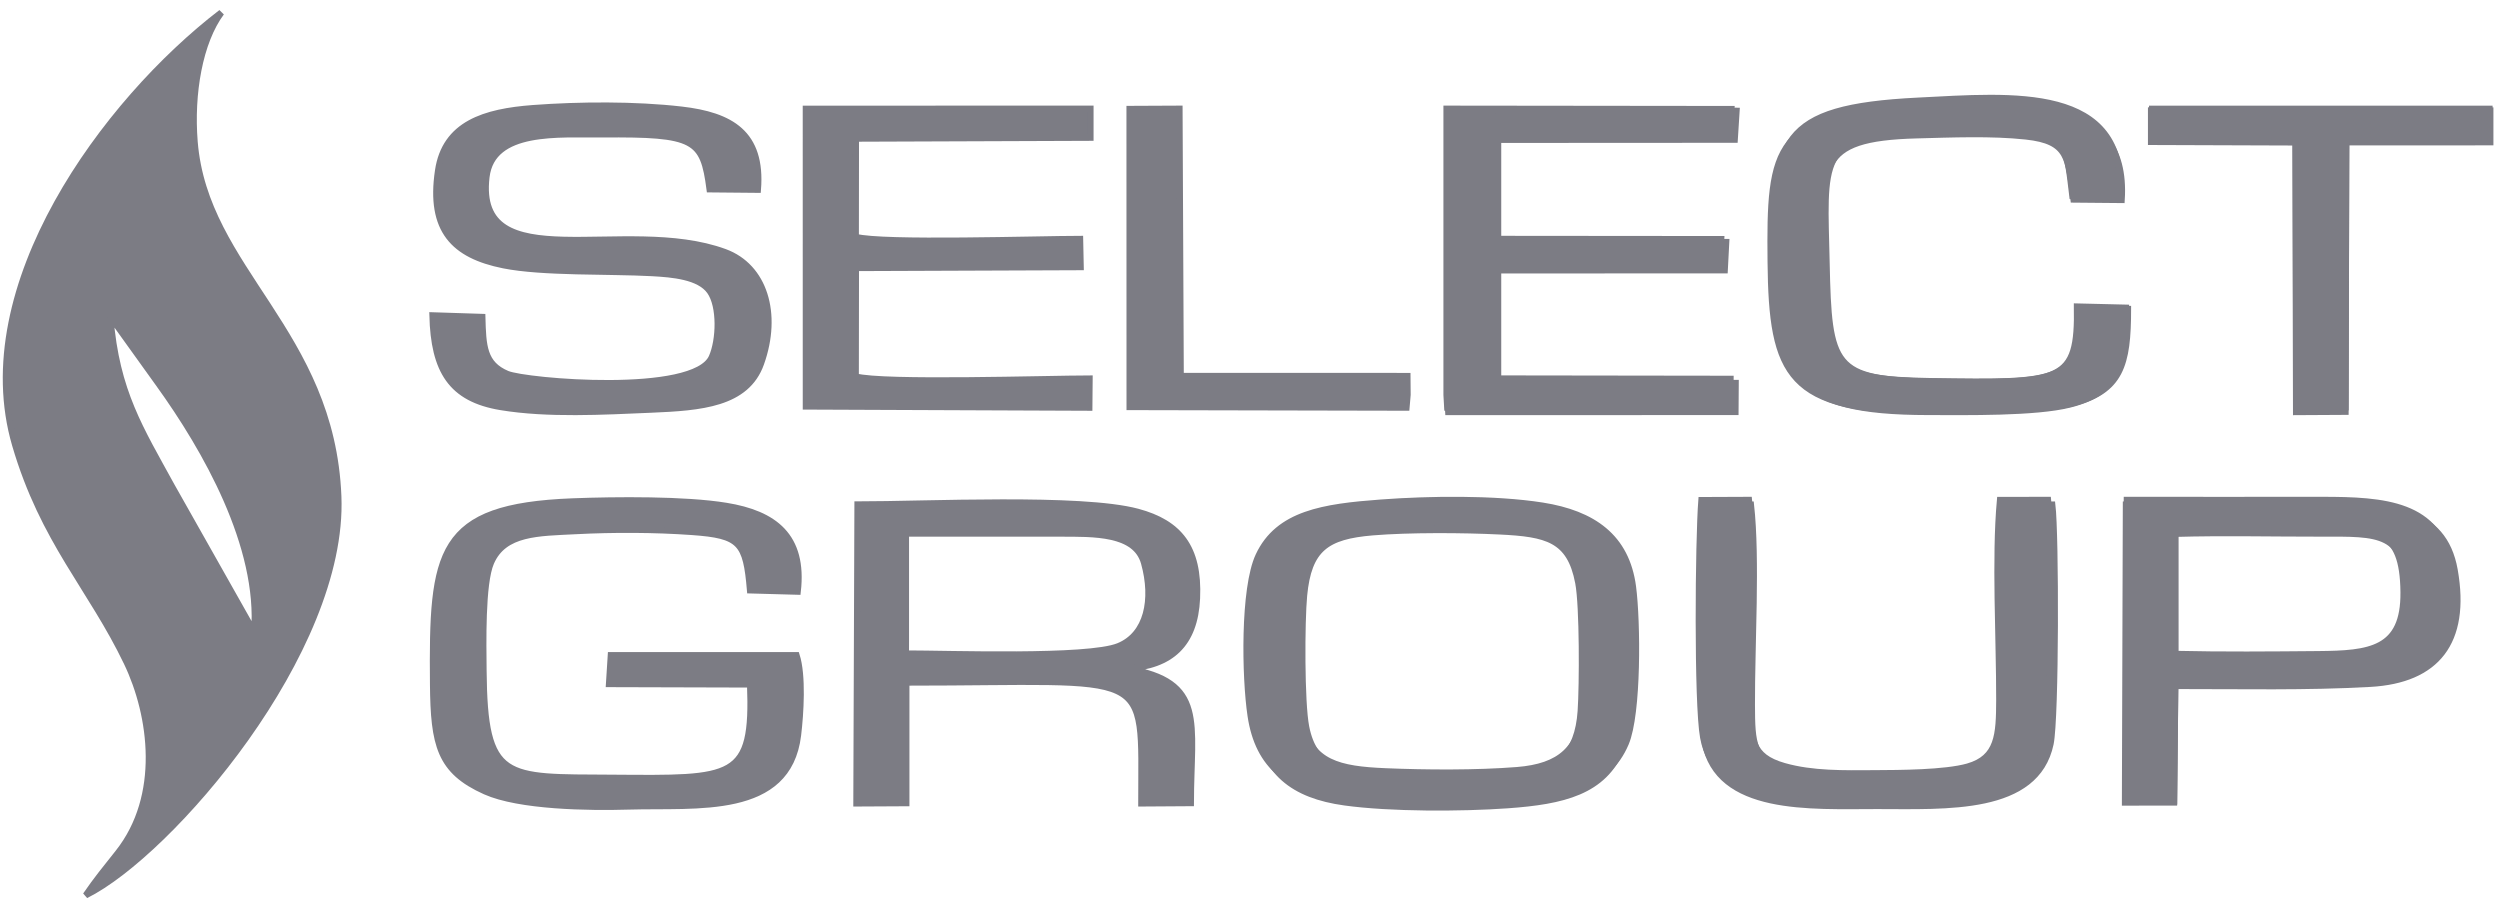 <svg width="199" height="72" viewBox="0 0 199 72" fill="none" xmlns="http://www.w3.org/2000/svg">
<path fill-rule="evenodd" clip-rule="evenodd" d="M8.781 25.233C8.887 25.368 9.053 25.398 9.103 25.637L12.652 30.58C16.352 35.711 20.793 43.473 20.236 50.325L13.651 38.66C11.185 34.15 9.256 31.188 8.781 25.233ZM6.826 71.262C13.506 67.942 27.422 51.837 26.927 39.516C26.4 26.369 16.318 21.523 15.488 11.291C15.177 7.445 15.883 3.339 17.617 1C8.355 8.104 -2.479 22.81 1.211 35.418C3.453 43.08 7.245 46.788 10.102 52.753C12.12 56.962 12.974 63.364 9.414 67.863C8.386 69.164 7.712 69.969 6.826 71.262Z" fill="#7C7C84"/>
<path d="M8.781 25.233C8.887 25.368 9.053 25.398 9.103 25.637L12.652 30.58C16.352 35.711 20.793 43.473 20.236 50.325L13.651 38.66C11.185 34.15 9.256 31.188 8.781 25.233ZM6.826 71.262C13.506 67.942 27.422 51.837 26.927 39.516C26.4 26.369 16.318 21.523 15.488 11.291C15.177 7.445 15.883 3.339 17.617 1C8.355 8.104 -2.479 22.81 1.211 35.418C3.453 43.08 7.245 46.788 10.102 52.753C12.12 56.962 12.974 63.364 9.414 67.863C8.386 69.164 7.712 69.969 6.826 71.262Z" stroke="#7C7C84" stroke-width="0.5" stroke-miterlimit="2.613"/>
<path fill-rule="evenodd" clip-rule="evenodd" d="M68.173 63.95L72.141 63.928V54.328C91.976 54.328 90.851 52.935 90.851 63.95L94.788 63.923C94.799 57.477 96.021 54.263 89.705 53.217C93.202 53.008 95.109 51.293 95.278 47.631C95.465 43.549 93.831 41.622 90.553 40.741C86.044 39.532 73.641 40.164 68.26 40.159L68.173 63.95ZM72.11 42.471H84.324C87.101 42.471 90.395 42.389 91.07 44.809C91.879 47.718 91.315 50.512 89.03 51.436C86.595 52.423 75.509 52.022 72.107 52.022L72.11 50.938V42.471Z" fill="#7C7C84"/>
<path d="M68.173 63.95L72.141 63.928V54.328C91.976 54.328 90.851 52.935 90.851 63.95L94.788 63.923C94.799 57.477 96.021 54.263 89.705 53.217C93.202 53.008 95.109 51.293 95.278 47.631C95.465 43.549 93.831 41.622 90.553 40.741C86.044 39.532 73.641 40.164 68.26 40.159L68.173 63.95ZM72.11 42.471H84.324C87.101 42.471 90.395 42.389 91.07 44.809C91.879 47.718 91.315 50.512 89.03 51.436C86.595 52.423 75.509 52.022 72.107 52.022L72.11 50.938V42.471Z" stroke="#7C7C84" stroke-width="0.5" stroke-miterlimit="2.613"/>
<path fill-rule="evenodd" clip-rule="evenodd" d="M63.403 52.157H48.625L48.48 54.447L59.711 54.48C60.009 62.145 58.417 61.982 48.749 61.914C40.116 61.855 38.567 62.258 38.485 53.377C38.467 51.301 38.358 46.449 39.081 44.782C40.124 42.37 42.854 42.427 45.845 42.273C48.82 42.118 52.106 42.129 55.073 42.34C58.942 42.614 59.384 43.189 59.706 46.989L63.495 47.094C64.009 42.655 61.611 40.89 57.803 40.27C54.53 39.733 49.041 39.782 45.576 39.915C34.801 40.332 34.379 43.858 34.474 54.466C34.519 59.299 34.988 61.367 38.619 62.993C41.331 64.21 46.857 64.291 50.066 64.194C55.45 64.034 62.739 64.963 63.519 58.529C63.73 56.794 63.919 53.767 63.403 52.157Z" fill="#7C7C84"/>
<path d="M63.403 52.157H48.625L48.48 54.447L59.711 54.48C60.009 62.145 58.417 61.982 48.749 61.914C40.116 61.855 38.567 62.258 38.485 53.377C38.467 51.301 38.358 46.449 39.081 44.782C40.124 42.37 42.854 42.427 45.845 42.273C48.82 42.118 52.106 42.129 55.073 42.34C58.942 42.614 59.384 43.189 59.706 46.989L63.495 47.094C64.009 42.655 61.611 40.89 57.803 40.27C54.53 39.733 49.041 39.782 45.576 39.915C34.801 40.332 34.379 43.858 34.474 54.466C34.519 59.299 34.988 61.367 38.619 62.993C41.331 64.21 46.857 64.291 50.066 64.194C55.45 64.034 62.739 64.963 63.519 58.529C63.73 56.794 63.919 53.767 63.403 52.157Z" stroke="#7C7C84" stroke-width="0.5" stroke-miterlimit="2.613"/>
<path fill-rule="evenodd" clip-rule="evenodd" d="M110.069 40.066C105.65 40.41 102.122 40.942 100.591 44.362C99.405 47.01 99.526 54.201 99.974 57.328C100.57 61.48 102.944 63.302 107.044 63.868C110.657 64.367 116.323 64.356 120.02 64.091C124.399 63.776 127.667 63.036 129.082 59.562C130.062 57.157 129.997 49.707 129.643 46.888C129.135 42.834 126.534 40.958 122.615 40.31C118.918 39.703 113.825 39.774 110.069 40.066ZM109.266 42.367C112.146 42.129 116.431 42.151 119.382 42.297C123.111 42.481 124.971 42.891 125.635 46.389C125.988 48.246 125.97 54.547 125.828 56.605C125.593 60.017 123.986 61.459 120.652 61.735C117.501 61.998 113.577 61.971 110.404 61.83C106.87 61.673 104.609 61.172 103.964 57.859C103.582 55.905 103.603 49.506 103.8 47.406C104.156 43.655 105.59 42.674 109.266 42.367Z" fill="#7C7C84"/>
<path d="M110.069 40.066C105.65 40.41 102.122 40.942 100.591 44.362C99.405 47.01 99.526 54.201 99.974 57.328C100.57 61.48 102.944 63.302 107.044 63.868C110.657 64.367 116.323 64.356 120.02 64.091C124.399 63.776 127.667 63.036 129.082 59.562C130.062 57.157 129.997 49.707 129.643 46.888C129.135 42.834 126.534 40.958 122.615 40.31C118.918 39.703 113.825 39.774 110.069 40.066ZM109.266 42.367C112.146 42.129 116.431 42.151 119.382 42.297C123.111 42.481 124.971 42.891 125.635 46.389C125.988 48.246 125.97 54.547 125.828 56.605C125.593 60.017 123.986 61.459 120.652 61.735C117.501 61.998 113.577 61.971 110.404 61.83C106.87 61.673 104.609 61.172 103.964 57.859C103.582 55.905 103.603 49.506 103.8 47.406C104.156 43.655 105.59 42.674 109.266 42.367Z" stroke="#7C7C84" stroke-width="0.5" stroke-miterlimit="2.613"/>
<path fill-rule="evenodd" clip-rule="evenodd" d="M38.39 25.233L34.427 25.105C34.535 29.515 35.916 31.746 39.868 32.399C43.605 33.017 48.003 32.767 51.813 32.605C55.785 32.437 59.419 32.171 60.573 28.932C61.988 24.962 60.839 21.221 57.687 20.064C49.774 17.162 37.75 22.368 38.719 14.088C39.173 10.223 44.519 10.725 47.966 10.695C55.326 10.632 55.967 11.088 56.488 15.066L60.325 15.102C60.689 10.584 58.143 9.18 54.243 8.73C50.554 8.304 46.127 8.334 42.425 8.61C38.598 8.898 35.425 9.846 34.872 13.589C34.166 18.346 36.142 20.322 40.084 21.113C43.194 21.736 48.506 21.549 51.916 21.736C53.526 21.826 55.661 21.999 56.507 23.189C57.355 24.384 57.266 27.073 56.662 28.431C55.268 31.559 41.824 30.377 40.369 29.762C38.498 28.973 38.451 27.539 38.39 25.233Z" fill="#7C7C84"/>
<path d="M38.39 25.233L34.427 25.105C34.535 29.515 35.916 31.746 39.868 32.399C43.605 33.017 48.003 32.767 51.813 32.605C55.785 32.437 59.419 32.171 60.573 28.932C61.988 24.962 60.839 21.221 57.687 20.064C49.774 17.162 37.75 22.368 38.719 14.088C39.173 10.223 44.519 10.725 47.966 10.695C55.326 10.632 55.967 11.088 56.488 15.066L60.325 15.102C60.689 10.584 58.143 9.18 54.243 8.73C50.554 8.304 46.127 8.334 42.425 8.61C38.598 8.898 35.425 9.846 34.872 13.589C34.166 18.346 36.142 20.322 40.084 21.113C43.194 21.736 48.506 21.549 51.916 21.736C53.526 21.826 55.661 21.999 56.507 23.189C57.355 24.384 57.266 27.073 56.662 28.431C55.268 31.559 41.824 30.377 40.369 29.762C38.498 28.973 38.451 27.539 38.39 25.233Z" stroke="#7C7C84" stroke-width="0.5" stroke-miterlimit="2.613"/>
<path fill-rule="evenodd" clip-rule="evenodd" d="M163.36 40.167L159.51 40.172C159.083 44.796 159.463 51.268 159.452 56.093C159.444 58.868 159.355 60.697 156.93 61.386C155.107 61.903 151.42 61.912 149.415 61.922C147.012 61.936 144.463 61.993 142.189 61.348C139.504 60.586 139.457 59.153 139.446 56.098C139.428 51.447 139.857 44.53 139.372 40.167L135.564 40.183C135.312 43.365 135.206 56.366 135.704 59.069C136.727 64.638 144.123 64.153 149.417 64.153C154.914 64.153 162.087 64.6 163.22 59.207C163.653 57.125 163.65 42.565 163.36 40.167Z" fill="#7C7C84"/>
<path d="M163.36 40.167L159.51 40.172C159.083 44.796 159.463 51.268 159.452 56.093C159.444 58.868 159.355 60.697 156.93 61.386C155.107 61.903 151.42 61.912 149.415 61.922C147.012 61.936 144.463 61.993 142.189 61.348C139.504 60.586 139.457 59.153 139.446 56.098C139.428 51.447 139.857 44.53 139.372 40.167L135.564 40.183C135.312 43.365 135.206 56.366 135.704 59.069C136.727 64.638 144.123 64.153 149.417 64.153C154.914 64.153 162.087 64.6 163.22 59.207C163.653 57.125 163.65 42.565 163.36 40.167Z" stroke="#7C7C84" stroke-width="0.5" stroke-miterlimit="2.613"/>
<path fill-rule="evenodd" clip-rule="evenodd" d="M169.387 24.593L165.429 24.501C165.529 30.469 164.293 30.505 153.629 30.339C145.692 30.215 145.346 29.209 145.17 21.127C144.996 13.229 144.353 10.988 152.575 10.768C155.339 10.695 158.535 10.562 161.271 10.86C164.71 11.234 164.636 12.595 165.055 15.88L168.881 15.915C169.448 7.188 160.198 8.093 152.572 8.459C141.186 9.004 140.851 11.568 140.946 20.858C141.038 29.924 142.353 32.7 153.365 32.713C156.443 32.716 162.064 32.811 164.844 32.133C168.847 31.155 169.384 29.035 169.387 24.593Z" fill="#7C7C84"/>
<path d="M169.387 24.593L165.429 24.501C165.529 30.469 164.293 30.505 153.629 30.339C145.692 30.215 145.346 29.209 145.17 21.127C144.996 13.229 144.353 10.988 152.575 10.768C155.339 10.695 158.535 10.562 161.271 10.86C164.71 11.234 164.636 12.595 165.055 15.88L168.881 15.915C169.448 7.188 160.198 8.093 152.572 8.459C141.186 9.004 140.851 11.568 140.946 20.858C141.038 29.924 142.353 32.7 153.365 32.713C156.443 32.716 162.064 32.811 164.844 32.133C168.847 31.155 169.384 29.035 169.387 24.593Z" stroke="#7C7C84" stroke-width="0.5" stroke-miterlimit="2.613"/>
<path fill-rule="evenodd" clip-rule="evenodd" d="M169.152 63.879L173.052 63.877L173.145 54.599C178.354 54.594 183.617 54.716 188.684 54.428C193.915 54.13 196.405 51.152 195.385 45.37C194.521 40.47 190.102 40.161 184.992 40.167C179.738 40.175 174.481 40.164 169.226 40.167L169.152 63.879ZM173.145 52.279V42.489C176.963 42.376 180.892 42.473 184.723 42.468C189.382 42.462 191.585 42.289 191.641 47.419C191.691 51.995 188.89 52.263 184.729 52.298C180.913 52.331 176.958 52.366 173.145 52.279Z" fill="#7C7C84"/>
<path d="M169.152 63.879L173.052 63.877L173.145 54.599C178.354 54.594 183.617 54.716 188.684 54.428C193.915 54.13 196.405 51.152 195.385 45.37C194.521 40.47 190.102 40.161 184.992 40.167C179.738 40.175 174.481 40.164 169.226 40.167L169.152 63.879ZM173.145 52.279V42.489C176.963 42.376 180.892 42.473 184.723 42.468C189.382 42.462 191.585 42.289 191.641 47.419C191.691 51.995 188.89 52.263 184.729 52.298C180.913 52.331 176.958 52.366 173.145 52.279Z" stroke="#7C7C84" stroke-width="0.5" stroke-miterlimit="2.613"/>
<path fill-rule="evenodd" clip-rule="evenodd" d="M115.146 31.426L115.204 32.445L137.732 32.44L137.748 30.158L119.112 30.131V21.268L136.889 21.26L137.005 19.037L119.112 19.021V10.969L137.674 10.958L137.817 8.684L115.146 8.657V31.426Z" fill="#7C7C84"/>
<path d="M115.146 31.426L115.204 32.445L137.732 32.44L137.748 30.158L119.112 30.131V21.268L136.889 21.26L137.005 19.037L119.112 19.021V10.969L137.674 10.958L137.817 8.684L115.146 8.657V31.426Z" stroke="#7C7C84" stroke-width="0.5" stroke-miterlimit="2.613"/>
<path fill-rule="evenodd" clip-rule="evenodd" d="M64.149 32.353L86.706 32.448L86.727 30.133C83.436 30.136 70.265 30.561 68.115 29.97L68.128 21.33L86.018 21.259L85.971 19.021C82.772 19.023 70.202 19.43 68.118 18.858L68.128 11.031L86.798 10.96V8.654L64.147 8.662L64.149 32.353Z" fill="#7C7C84"/>
<path d="M64.149 32.353L86.706 32.448L86.727 30.133C83.436 30.136 70.265 30.561 68.115 29.97L68.128 21.33L86.018 21.259L85.971 19.021C82.772 19.023 70.202 19.43 68.118 18.858L68.128 11.031L86.798 10.96V8.654L64.147 8.662L64.149 32.353Z" stroke="#7C7C84" stroke-width="0.5" stroke-miterlimit="2.613"/>
<path fill-rule="evenodd" clip-rule="evenodd" d="M171.311 11.134L182.742 11.175L182.792 32.44L186.7 32.418L186.755 11.164L198.16 11.161V8.662L171.311 8.659V11.134Z" fill="#7C7C84"/>
<path d="M171.311 11.134L182.742 11.175L182.792 32.44L186.7 32.418L186.755 11.164L198.16 11.161V8.662L171.311 8.659V11.134Z" stroke="#7C7C84" stroke-width="0.5" stroke-miterlimit="2.613"/>
<path fill-rule="evenodd" clip-rule="evenodd" d="M89.92 32.396L111.953 32.445L112.04 31.426L112.027 29.933L93.981 29.93L93.884 8.657L89.915 8.676L89.92 32.396Z" fill="#7C7C84"/>
<path d="M89.92 32.396L111.953 32.445L112.04 31.426L112.027 29.933L93.981 29.93L93.884 8.657L89.915 8.676L89.92 32.396Z" stroke="#7C7C84" stroke-width="0.5" stroke-miterlimit="2.613"/>
<path fill-rule="evenodd" clip-rule="evenodd" d="M109.907 40.011C105.374 40.349 101.755 40.871 100.185 44.232C98.969 46.834 99.093 53.9 99.553 56.973C100.163 61.053 102.599 62.843 106.804 63.4C110.509 63.89 116.32 63.879 120.112 63.618C124.604 63.309 127.955 62.582 129.407 59.168C130.412 56.805 130.344 49.484 129.982 46.714C129.461 42.73 126.793 40.887 122.774 40.251C118.982 39.654 113.758 39.723 109.907 40.011ZM109.082 42.272C112.036 42.038 116.431 42.059 119.458 42.203C123.282 42.384 125.19 42.786 125.871 46.224C126.234 48.048 126.215 54.241 126.069 56.262C125.828 59.615 124.18 61.032 120.761 61.304C117.528 61.562 113.504 61.535 110.25 61.397C106.626 61.242 104.307 60.75 103.645 57.495C103.253 55.575 103.274 49.287 103.477 47.223C103.842 43.537 105.312 42.573 109.082 42.272Z" fill="#7C7C84"/>
<path d="M109.907 40.011C105.374 40.349 101.755 40.871 100.185 44.232C98.969 46.834 99.093 53.9 99.553 56.973C100.163 61.053 102.599 62.843 106.804 63.4C110.509 63.89 116.32 63.879 120.112 63.618C124.604 63.309 127.955 62.582 129.407 59.168C130.412 56.805 130.344 49.484 129.982 46.714C129.461 42.73 126.793 40.887 122.774 40.251C118.982 39.654 113.758 39.723 109.907 40.011ZM109.082 42.272C112.036 42.038 116.431 42.059 119.458 42.203C123.282 42.384 125.19 42.786 125.871 46.224C126.234 48.048 126.215 54.241 126.069 56.262C125.828 59.615 124.18 61.032 120.761 61.304C117.528 61.562 113.504 61.535 110.25 61.397C106.626 61.242 104.307 60.75 103.645 57.495C103.253 55.575 103.274 49.287 103.477 47.223C103.842 43.537 105.312 42.573 109.082 42.272Z" stroke="#7C7C84" stroke-width="0.5" stroke-miterlimit="2.613"/>
<path fill-rule="evenodd" clip-rule="evenodd" d="M163.024 39.796L159.203 39.801C158.779 44.426 159.155 50.899 159.145 55.724C159.137 58.499 159.048 60.329 156.642 61.018C154.832 61.535 151.173 61.544 149.183 61.554C146.797 61.568 144.268 61.625 142.011 60.98C139.346 60.218 139.299 58.784 139.289 55.729C139.27 51.078 139.697 44.16 139.215 39.796L135.436 39.812C135.185 42.995 135.08 55.998 135.575 58.7C136.589 64.27 143.931 63.785 149.185 63.785C154.641 63.785 161.76 64.233 162.885 58.838C163.314 56.757 163.311 42.195 163.024 39.796Z" fill="#7C7C84"/>
<path d="M163.024 39.796L159.203 39.801C158.779 44.426 159.155 50.899 159.145 55.724C159.137 58.499 159.048 60.329 156.642 61.018C154.832 61.535 151.173 61.544 149.183 61.554C146.797 61.568 144.268 61.625 142.011 60.98C139.346 60.218 139.299 58.784 139.289 55.729C139.27 51.078 139.697 44.16 139.215 39.796L135.436 39.812C135.185 42.995 135.08 55.998 135.575 58.7C136.589 64.27 143.931 63.785 149.185 63.785C154.641 63.785 161.76 64.233 162.885 58.838C163.314 56.757 163.311 42.195 163.024 39.796Z" stroke="#7C7C84" stroke-width="0.5" stroke-miterlimit="2.613"/>
<path fill-rule="evenodd" clip-rule="evenodd" d="M169.226 24.496L165.33 24.402C165.429 30.498 164.213 30.534 153.717 30.365C145.906 30.238 145.566 29.21 145.393 20.956C145.222 12.889 144.589 10.6 152.68 10.376C155.4 10.301 158.546 10.165 161.238 10.47C164.622 10.852 164.55 12.241 164.962 15.597L168.728 15.633C169.285 6.719 160.183 7.643 152.677 8.017C141.472 8.574 141.142 11.192 141.236 20.682C141.326 29.941 142.62 32.776 153.458 32.79C156.487 32.793 162.019 32.889 164.755 32.197C168.694 31.198 169.223 29.033 169.226 24.496Z" fill="#7C7C84"/>
<path d="M169.226 24.496L165.33 24.402C165.429 30.498 164.213 30.534 153.717 30.365C145.906 30.238 145.566 29.21 145.393 20.956C145.222 12.889 144.589 10.6 152.68 10.376C155.4 10.301 158.546 10.165 161.238 10.47C164.622 10.852 164.55 12.241 164.962 15.597L168.728 15.633C169.285 6.719 160.183 7.643 152.677 8.017C141.472 8.574 141.142 11.192 141.236 20.682C141.326 29.941 142.62 32.776 153.458 32.79C156.487 32.793 162.019 32.889 164.755 32.197C168.694 31.198 169.223 29.033 169.226 24.496Z" stroke="#7C7C84" stroke-width="0.5" stroke-miterlimit="2.613"/>
<path fill-rule="evenodd" clip-rule="evenodd" d="M169.226 63.796L173.058 63.793L173.149 54.404C178.268 54.398 183.44 54.521 188.42 54.231C193.56 53.929 196.007 50.914 195.005 45.063C194.155 40.104 189.813 39.791 184.792 39.796C179.628 39.805 174.462 39.794 169.298 39.796L169.226 63.796ZM173.149 52.055V42.147C176.901 42.032 180.762 42.131 184.527 42.125C189.106 42.12 191.271 41.944 191.325 47.137C191.374 51.767 188.622 52.039 184.533 52.075C180.783 52.108 176.896 52.143 173.149 52.055Z" fill="#7C7C84"/>
<path d="M169.226 63.796L173.058 63.793L173.149 54.404C178.268 54.398 183.44 54.521 188.42 54.231C193.56 53.929 196.007 50.914 195.005 45.063C194.155 40.104 189.813 39.791 184.792 39.796C179.628 39.805 174.462 39.794 169.298 39.796L169.226 63.796ZM173.149 52.055V42.147C176.901 42.032 180.762 42.131 184.527 42.125C189.106 42.12 191.271 41.944 191.325 47.137C191.374 51.767 188.622 52.039 184.533 52.075C180.783 52.108 176.896 52.143 173.149 52.055Z" stroke="#7C7C84" stroke-width="0.5" stroke-miterlimit="2.613"/>
<path fill-rule="evenodd" clip-rule="evenodd" d="M115.226 31.768L115.284 32.796L138.14 32.79L138.156 30.488L119.249 30.461V21.519L137.285 21.511L137.402 19.269L119.249 19.252V11.128L138.081 11.117L138.226 8.823L115.226 8.796V31.768Z" fill="#7C7C84"/>
<path d="M115.226 31.768L115.284 32.796L138.14 32.79L138.156 30.488L119.249 30.461V21.519L137.285 21.511L137.402 19.269L119.249 19.252V11.128L138.081 11.117L138.226 8.823L115.226 8.796V31.768Z" stroke="#7C7C84" stroke-width="0.5" stroke-miterlimit="2.613"/>
<path fill-rule="evenodd" clip-rule="evenodd" d="M171.226 11.293L182.721 11.334L182.771 32.796L186.701 32.774L186.757 11.323L198.226 11.321V8.799L171.226 8.796V11.293Z" fill="#7C7C84"/>
<path d="M171.226 11.293L182.721 11.334L182.771 32.796L186.701 32.774L186.757 11.323L198.226 11.321V8.799L171.226 8.796V11.293Z" stroke="#7C7C84" stroke-width="0.5" stroke-miterlimit="2.613"/>
</svg>
